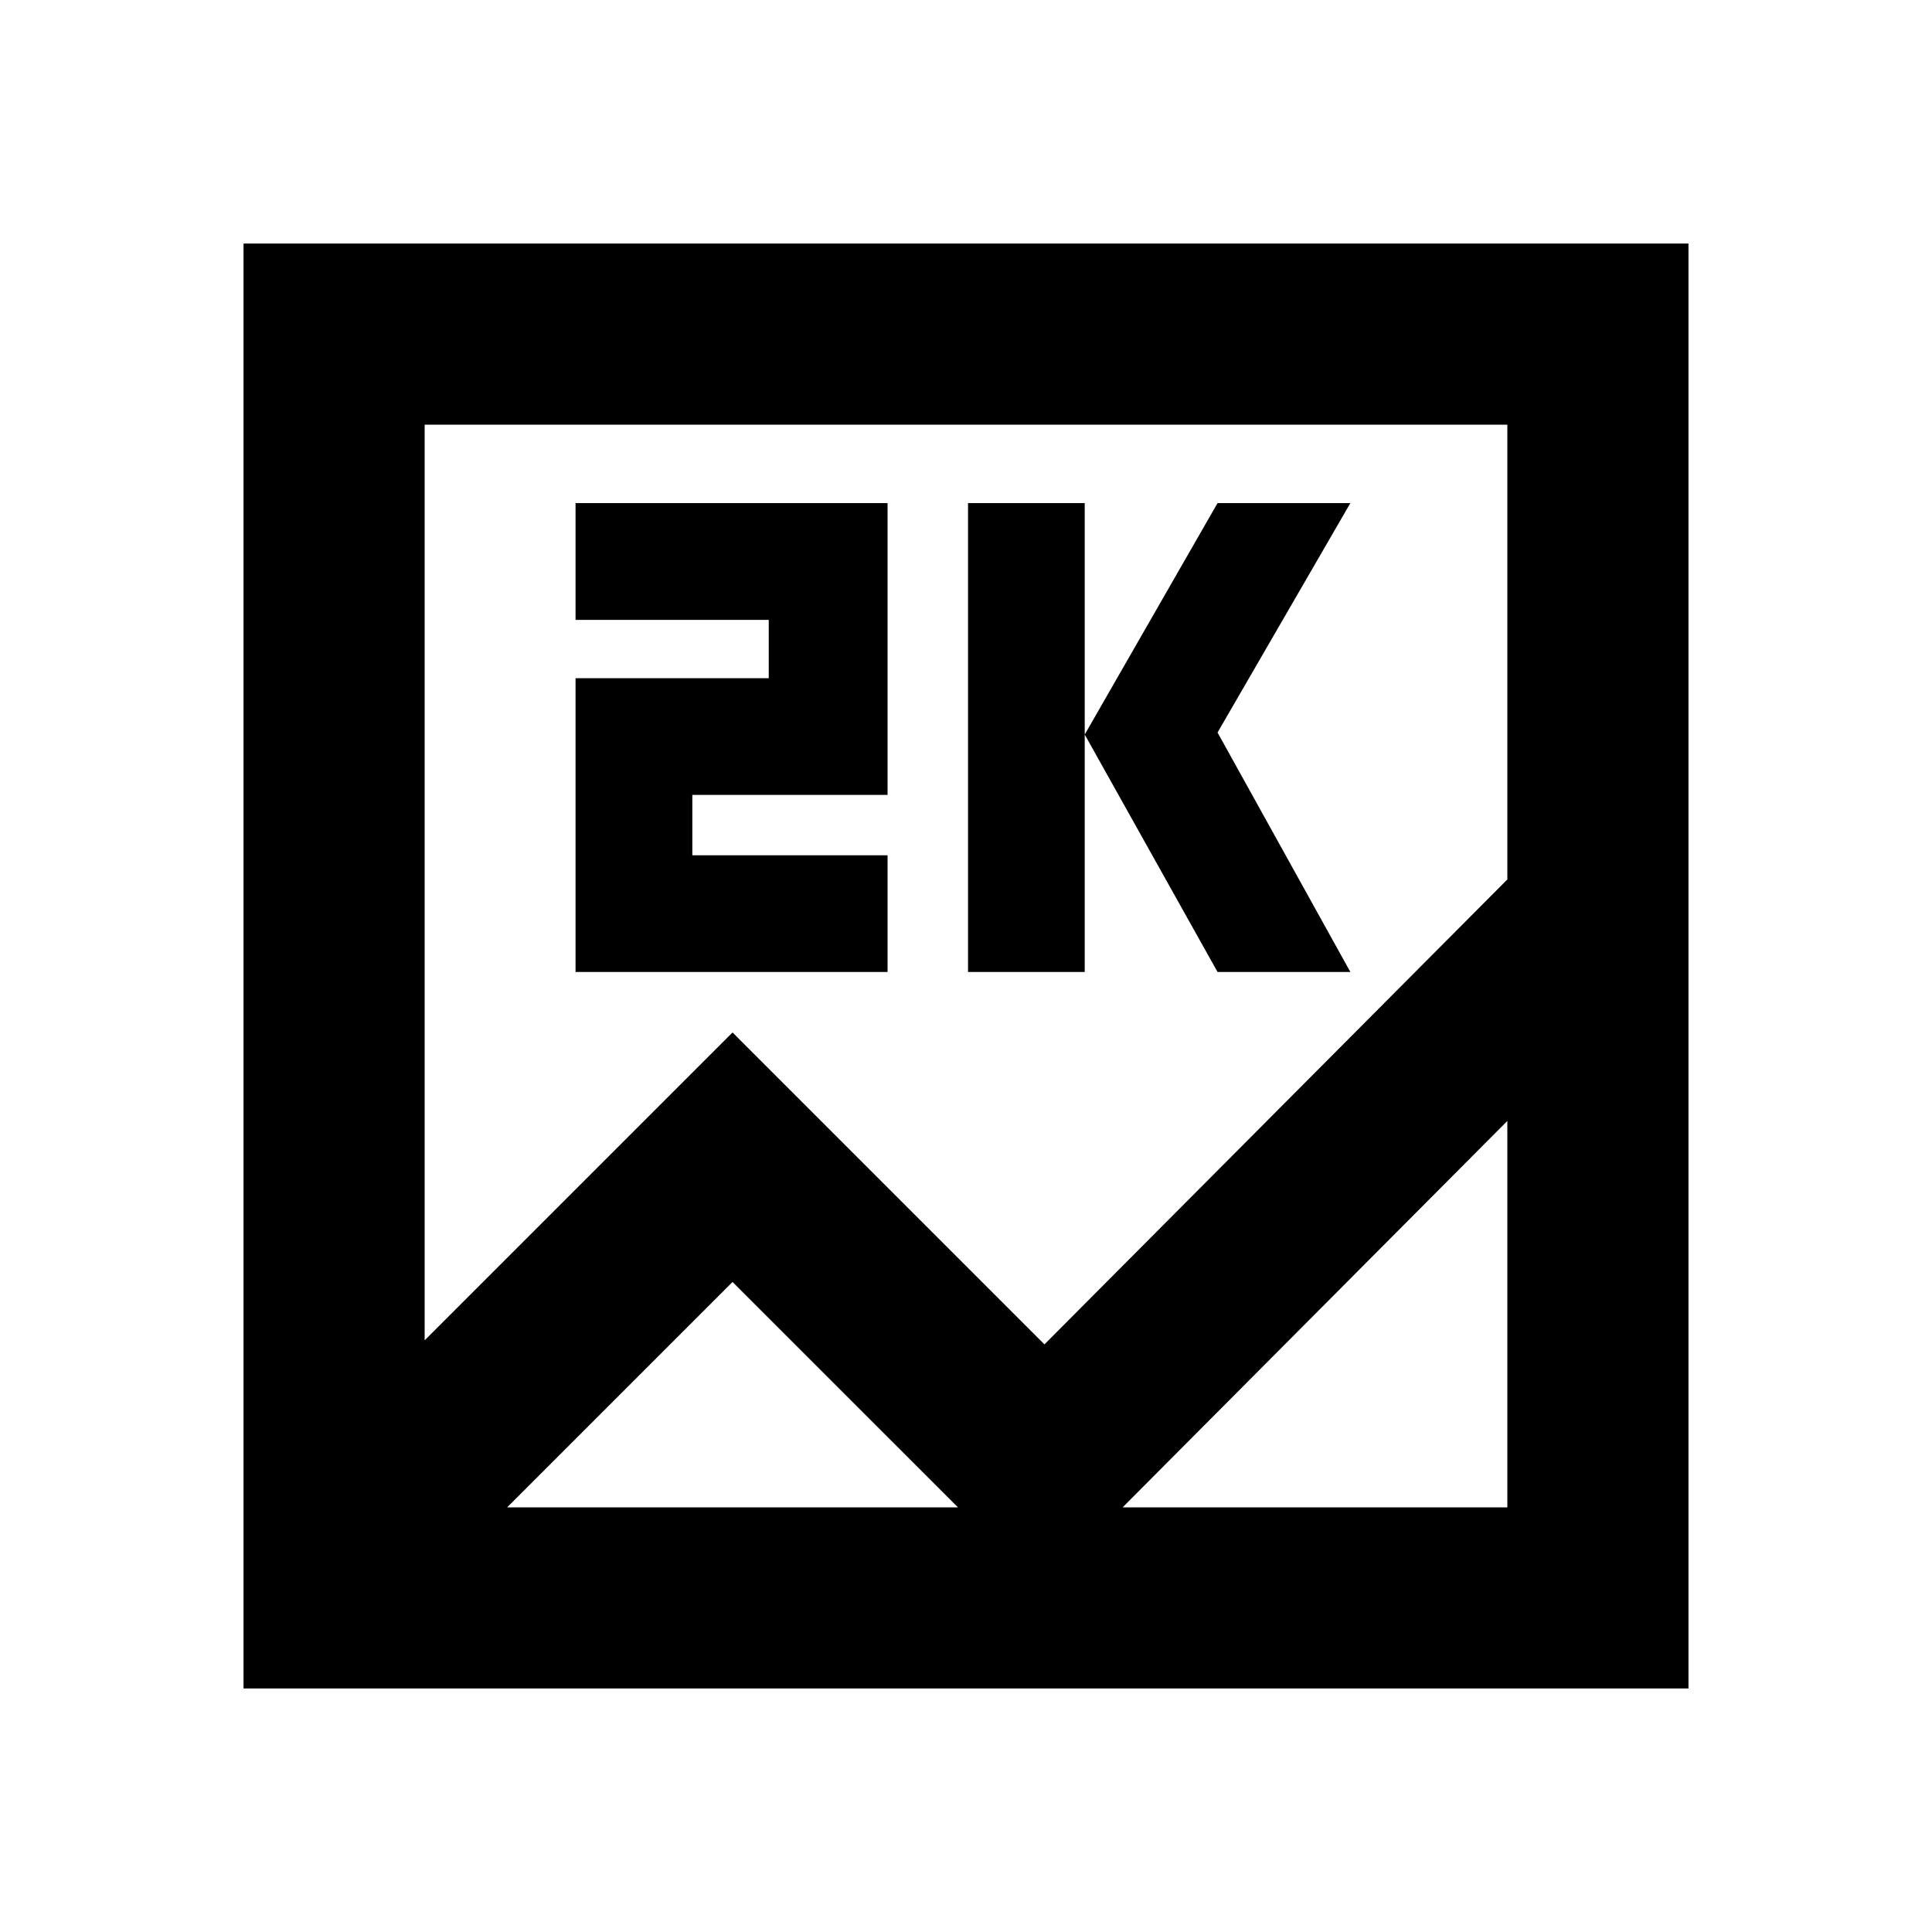 <svg xmlns="http://www.w3.org/2000/svg" height="20" width="20"><path d="M2.521 17.479V2.521H17.479V17.479ZM7.583 10.688 10.812 13.917 15.604 9.104V4.396H4.396V13.875ZM10.021 10.062V5.208H11.229V10.062ZM12.604 10.062 11.229 7.604 12.604 5.208H13.979L12.604 7.583L13.979 10.062ZM5.958 10.062V7.021H7.958V6.417H5.958V5.208H9.188V8.229H7.167V8.854H9.188V10.062ZM7.583 13.271 5.25 15.604H15.604V11.604L10.771 16.458ZM4.396 15.604V4.396Z"/></svg>